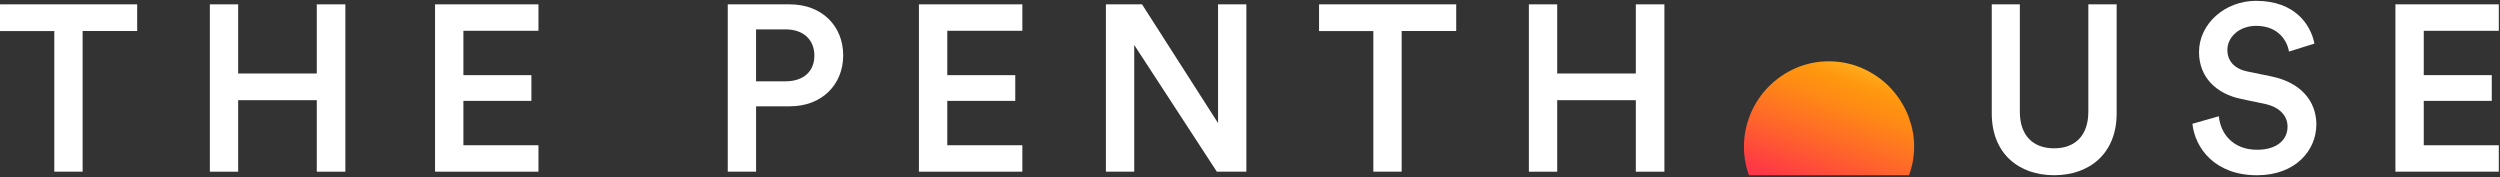 <?xml version="1.0" encoding="UTF-8"?> <svg xmlns="http://www.w3.org/2000/svg" width="889" height="63" viewBox="0 0 889 63" fill="none"><rect x="0" y="0" width="889" height="63" fill="#333333" stroke="none"/><g clip-path="url(#clip0_3781_239)"><path d="M29.379 11.036V61.055H19.309V11.036H0.001V1.547H48.778V11.027H29.388L29.379 11.036Z" fill="white"></path><path d="M112.652 61.055V35.625H84.692V61.055H74.623V1.547H84.692V26.136H112.652V1.547H122.812V61.055H112.652Z" fill="white"></path><path d="M154.703 61.055V1.547H191.476V10.945H164.783V26.724H188.963V35.869H164.783V51.648H191.476V61.046H154.703V61.055Z" fill="white"></path><path d="M268.861 37.803V61.046H258.791V1.547H280.866C292.283 1.547 299.84 9.264 299.84 19.675C299.84 30.085 292.283 37.803 280.866 37.803H268.861ZM279.347 28.911C285.729 28.911 289.589 25.386 289.589 19.765C289.589 14.144 285.729 10.448 279.347 10.448H268.852V28.911H279.347Z" fill="white"></path><path d="M326.769 61.055V1.547H363.542V10.945H336.848V26.724H361.029V35.869H336.848V51.648H363.542V61.046H326.769V61.055Z" fill="white"></path><path d="M432.711 61.055L403.333 15.988V61.055H393.263V1.547H406.108L433.136 43.758V1.547H443.206V61.055H432.711Z" fill="white"></path><path d="M498.429 11.036V61.055H488.359V11.036H469.051V1.547H517.828V11.027H498.438L498.429 11.036Z" fill="white"></path><path d="M581.7 61.055V35.625H553.74V61.055H543.67V1.547H553.74V26.136H581.7V1.547H591.86V61.055H581.7Z" fill="white"></path><path d="M708.27 40.324V1.547H718.258V39.737C718.258 48.132 722.877 52.741 730.434 52.741C737.991 52.741 742.611 48.123 742.611 39.737V1.547H752.68V40.324C752.68 54.675 742.945 62.311 730.434 62.311C717.924 62.311 708.27 54.675 708.27 40.324Z" fill="white"></path><path d="M813.961 18.338C813.374 14.642 810.264 9.192 802.291 9.192C796.244 9.192 792.049 13.223 792.049 17.75C792.049 21.528 794.4 24.383 799.019 25.386L807.579 27.149C818.074 29.245 823.697 35.878 823.697 44.273C823.697 53.509 816.221 62.32 802.626 62.32C787.512 62.32 780.551 52.587 779.62 44.02L789.021 41.337C789.609 47.545 794.056 53.256 802.626 53.256C809.758 53.256 813.455 49.65 813.455 45.033C813.455 41.174 810.598 38.065 805.482 36.972L797.084 35.209C788.018 33.366 781.97 27.402 781.97 18.509C781.97 8.524 791.118 0.3 802.201 0.3C816.221 0.3 821.681 8.858 823.019 15.491L813.952 18.347L813.961 18.338Z" fill="white"></path><path d="M851.809 61.055V1.547H888.582V10.945H861.888V26.724H886.069V35.869H861.888V51.648H888.582V61.046H851.809V61.055Z" fill="white"></path><path d="M678.909 42.141C678.701 41.562 678.512 40.984 678.258 40.414C676.658 36.745 674.489 33.519 671.75 30.763C669.011 27.998 665.793 25.82 662.096 24.211C658.39 22.612 654.466 21.807 650.326 21.807C646.186 21.807 642.272 22.612 638.593 24.211C634.914 25.811 631.714 27.998 628.975 30.763C626.236 33.528 624.085 36.745 622.512 40.414C622.268 40.984 622.078 41.562 621.87 42.141C620.74 45.312 620.144 48.638 620.144 52.144C620.144 55.651 620.758 59.094 621.924 62.311H678.846C680.03 59.094 680.663 55.714 680.663 52.144C680.663 48.575 680.048 45.312 678.909 42.141Z" fill="url(#paint0_linear_3781_239)"></path></g><defs><linearGradient id="paint0_linear_3781_239" x1="668.27" y1="3.002" x2="644.49" y2="68.37" gradientUnits="userSpaceOnUse"><stop stop-color="#FFF44F"></stop><stop offset="0.4" stop-color="#FF980E"></stop><stop offset="0.52" stop-color="#FF8A15"></stop><stop offset="0.74" stop-color="#FF662A"></stop><stop offset="1" stop-color="#FF3647"></stop></linearGradient><clipPath id="clip0_3781_239"><rect width="888.581" height="62.02" fill="white" transform="translate(0 0.291)"></rect></clipPath></defs></svg> 